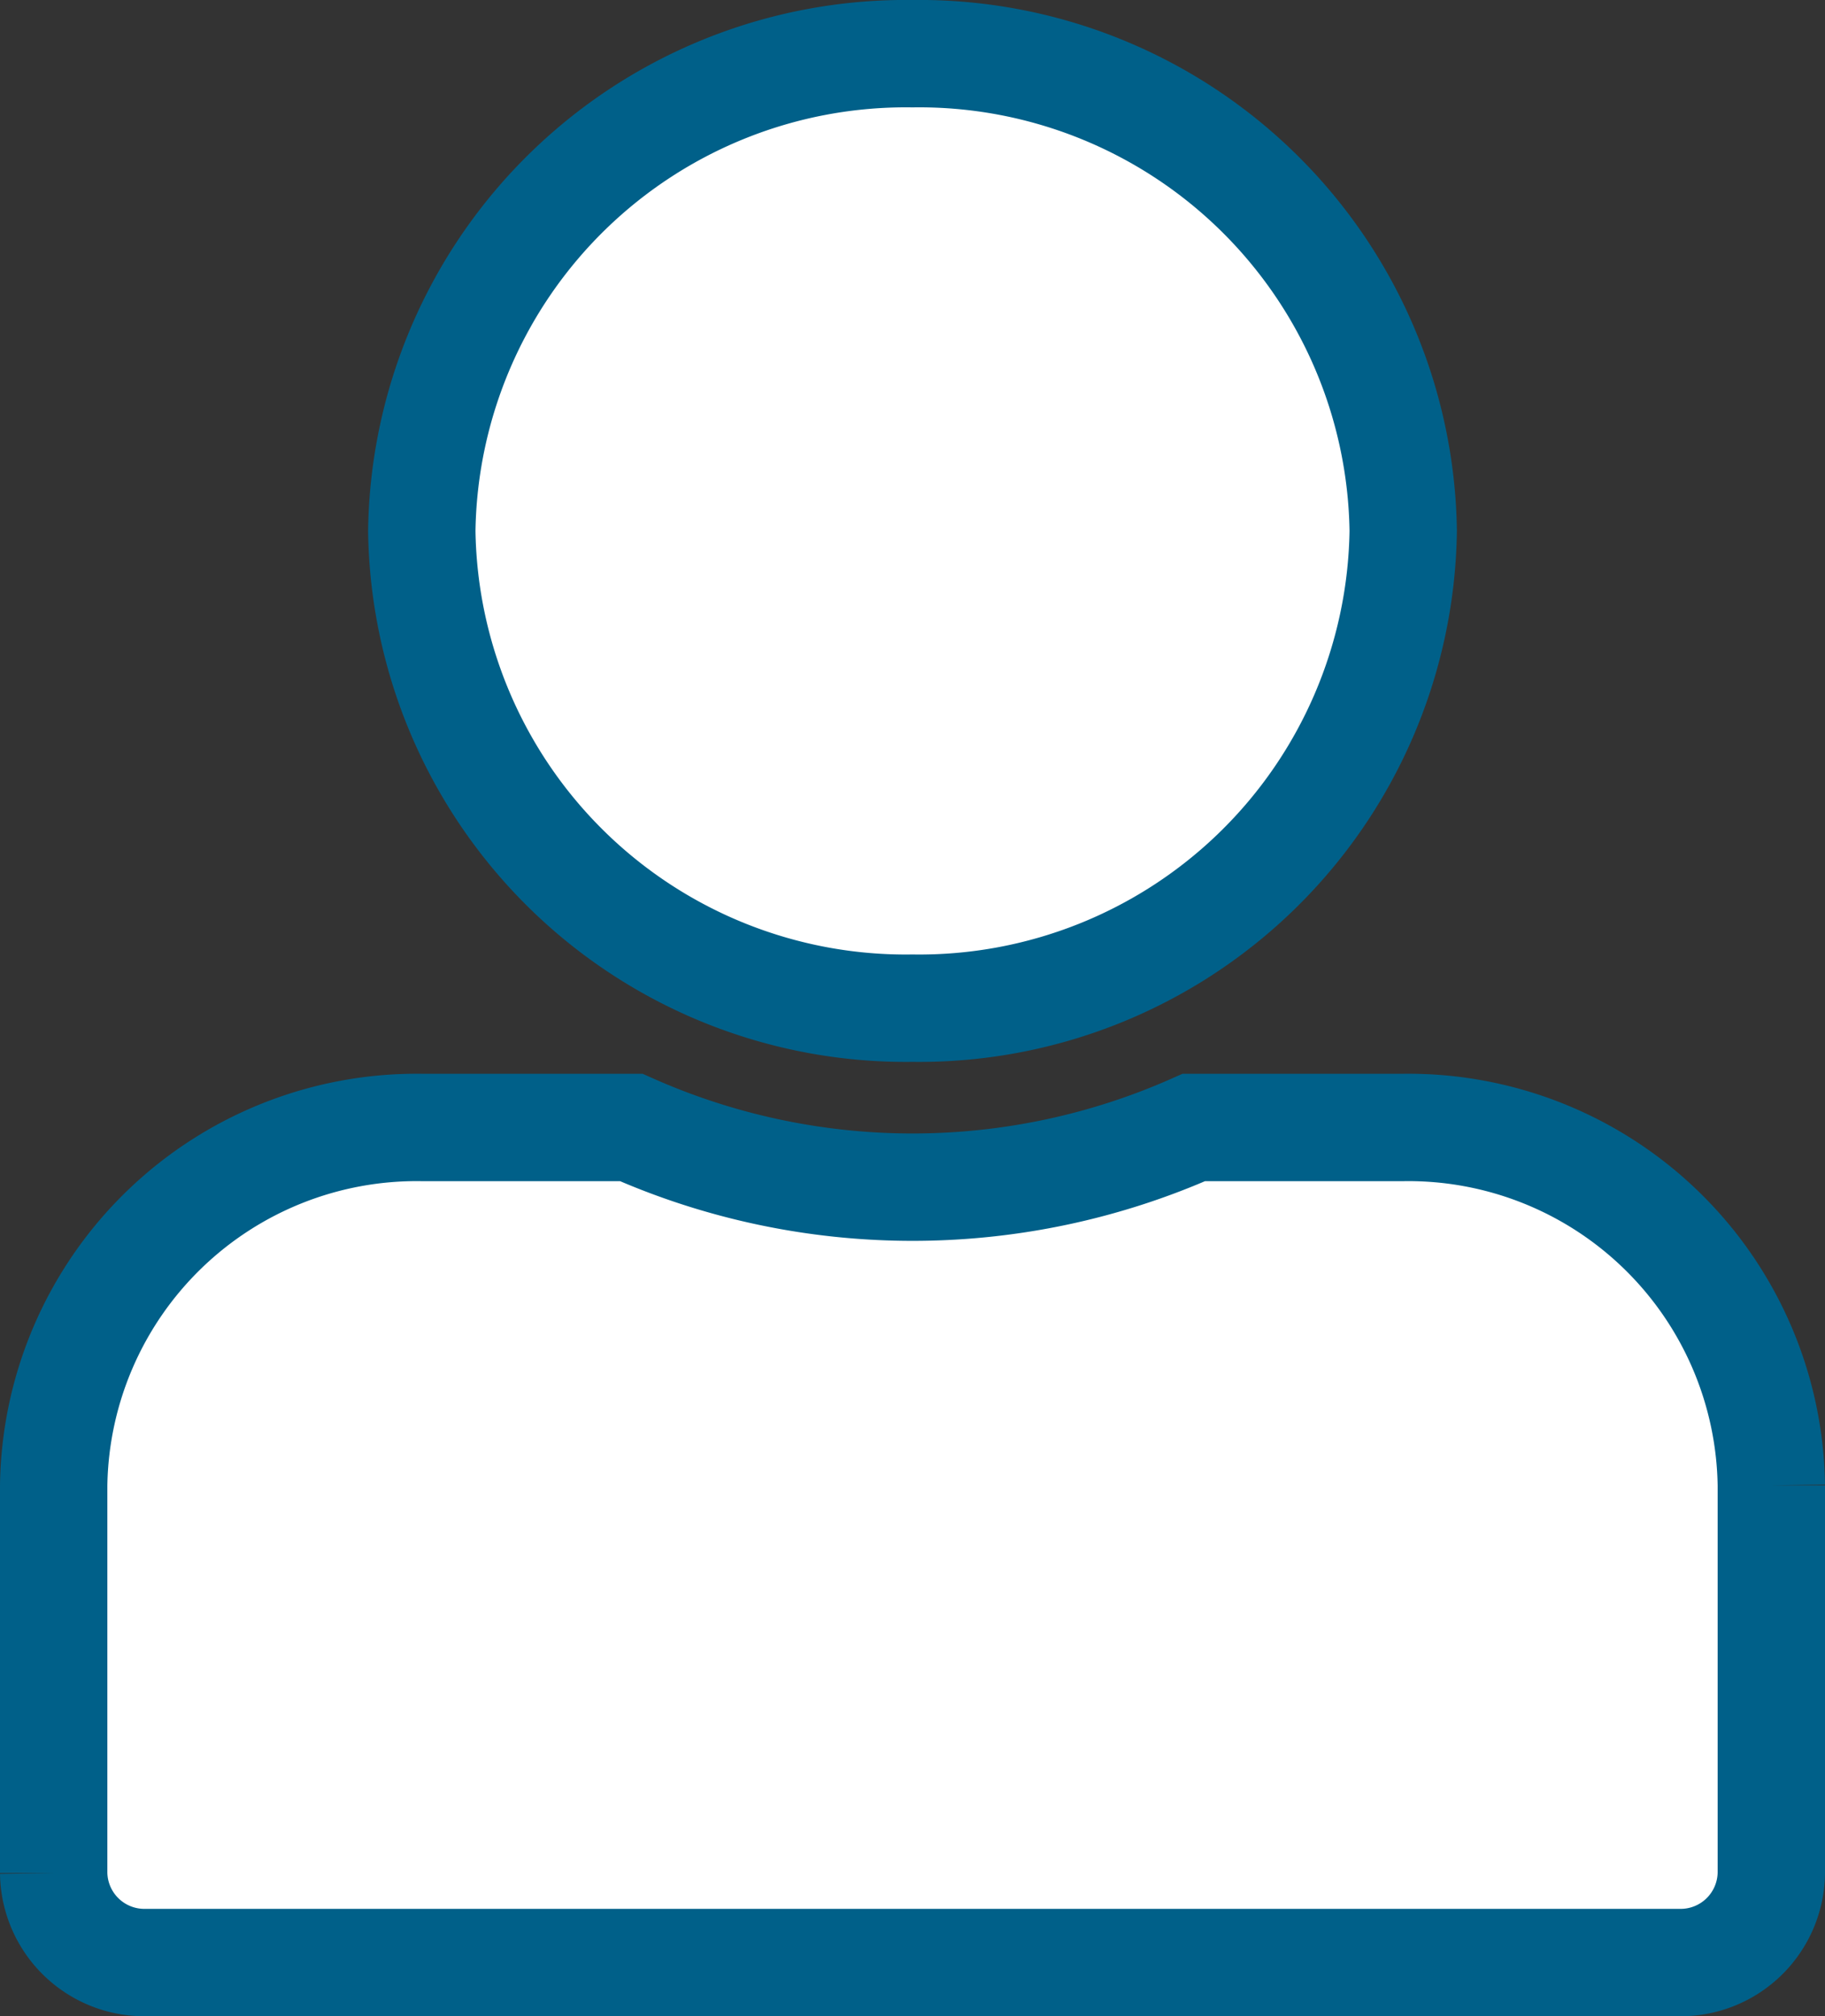 <svg xmlns="http://www.w3.org/2000/svg" width="17" height="18.778" viewBox="0 0 17 18.778">
    <rect x="0" y="0" width="17" height="18.778" fill="#333333" stroke="none"/>
    <defs>
        <style>
            .cls-1{fill:#fff;stroke:#006089}
        </style>
    </defs>
    <path id="user-alt" d="M3.429 4.444A4.509 4.509 0 0 1 8 0a4.509 4.509 0 0 1 4.571 4.444A4.509 4.509 0 0 1 8 8.889a4.509 4.509 0 0 1-4.571-4.445zM12.571 10h-1.95a6.454 6.454 0 0 1-5.241 0H3.429A3.382 3.382 0 0 0 0 13.333v3.611a.845.845 0 0 0 .857.833h14.286a.845.845 0 0 0 .857-.833v-3.611A3.382 3.382 0 0 0 12.571 10z" class="cls-1" transform="translate(.5 .5)"/>
</svg>
